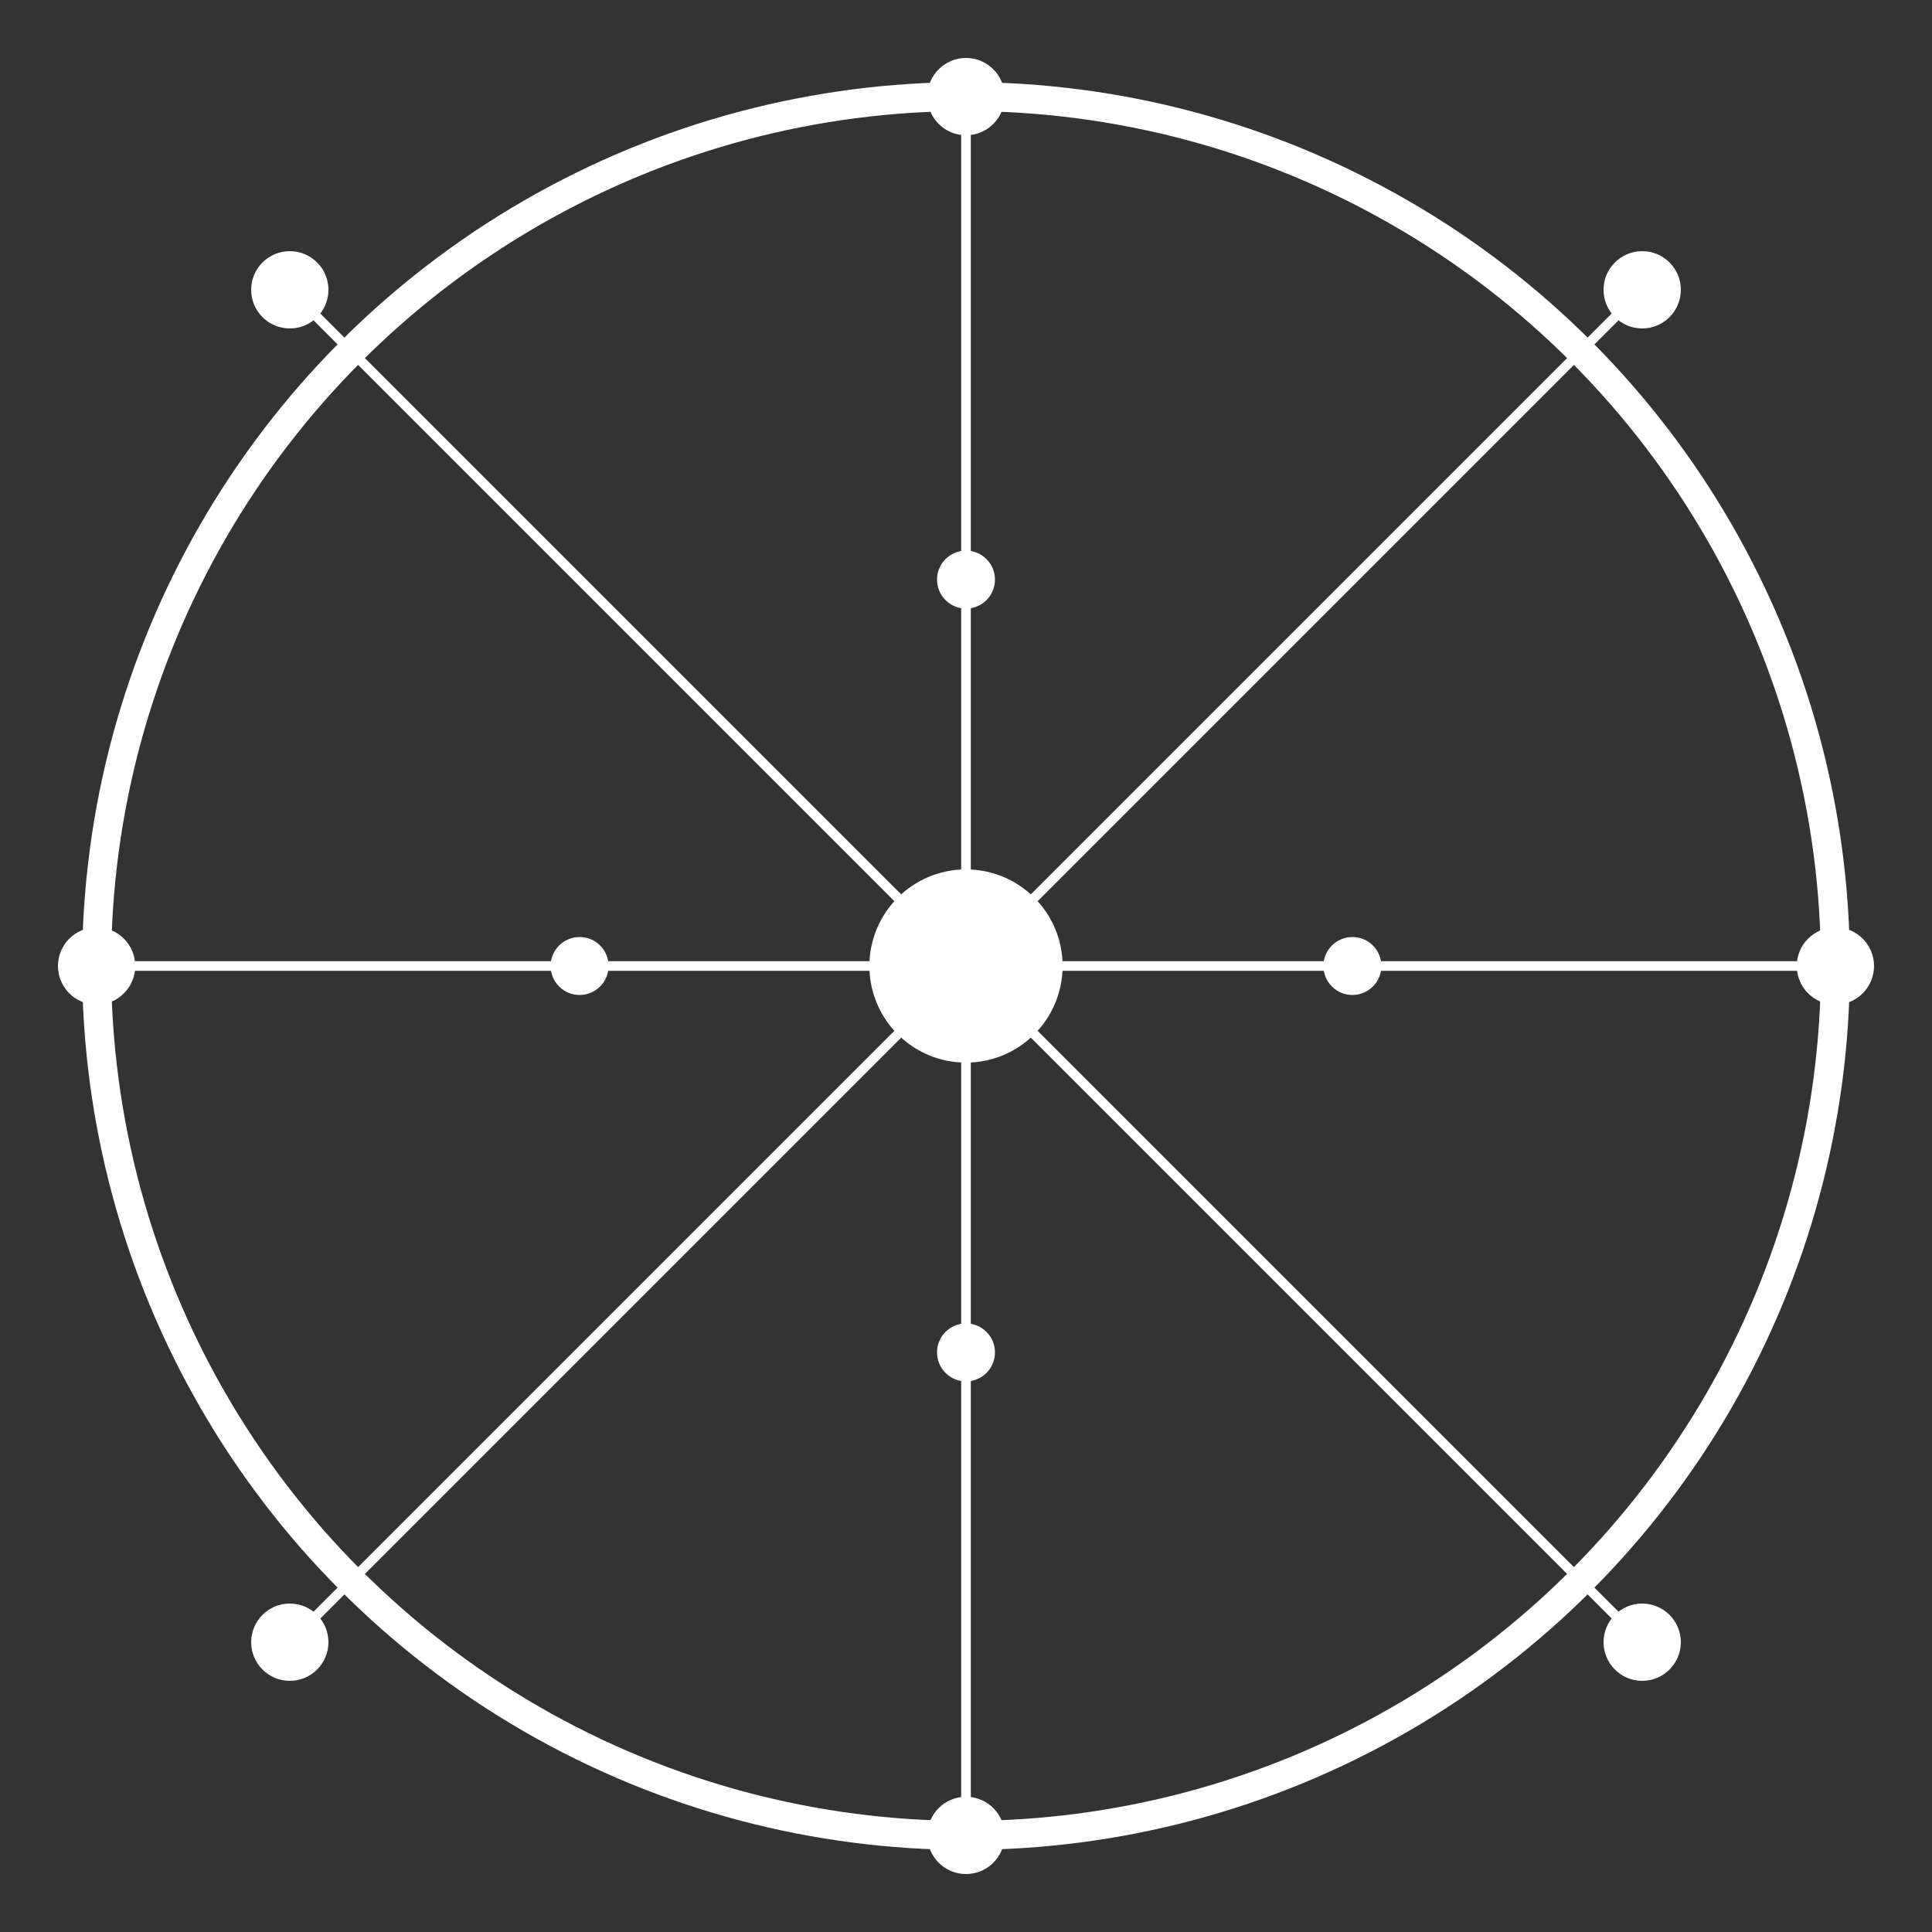 <svg width="200" height="200" viewBox="0 0 200 200" fill="none" xmlns="http://www.w3.org/2000/svg">
  <rect x="0" y="0" width="200" height="200" fill="#333333" stroke="none"/>
  <!-- Внешний круг -->
  <circle cx="100" cy="100" r="90" stroke="white" stroke-width="3"/>

  <!-- Внутренние соединения -->
  <line x1="100" y1="10" x2="100" y2="190" stroke="white" stroke-width="1"/>
  <line x1="10" y1="100" x2="190" y2="100" stroke="white" stroke-width="1"/>
  <line x1="30" y1="30" x2="170" y2="170" stroke="white" stroke-width="1"/>
  <line x1="170" y1="30" x2="30" y2="170" stroke="white" stroke-width="1"/>

  <!-- Центральный круг -->
  <circle cx="100" cy="100" r="10" fill="white"/>

  <!-- Маленькие точки на концах линий -->
  <circle cx="100" cy="10" r="4" fill="white"/>
  <circle cx="100" cy="190" r="4" fill="white"/>
  <circle cx="10" cy="100" r="4" fill="white"/>
  <circle cx="190" cy="100" r="4" fill="white"/>
  <circle cx="30" cy="30" r="4" fill="white"/>
  <circle cx="170" cy="170" r="4" fill="white"/>
  <circle cx="170" cy="30" r="4" fill="white"/>
  <circle cx="30" cy="170" r="4" fill="white"/>

  <!-- Точки ближе к центру -->
  <circle cx="100" cy="60" r="3" fill="white"/>
  <circle cx="100" cy="140" r="3" fill="white"/>
  <circle cx="60" cy="100" r="3" fill="white"/>
  <circle cx="140" cy="100" r="3" fill="white"/>
</svg>